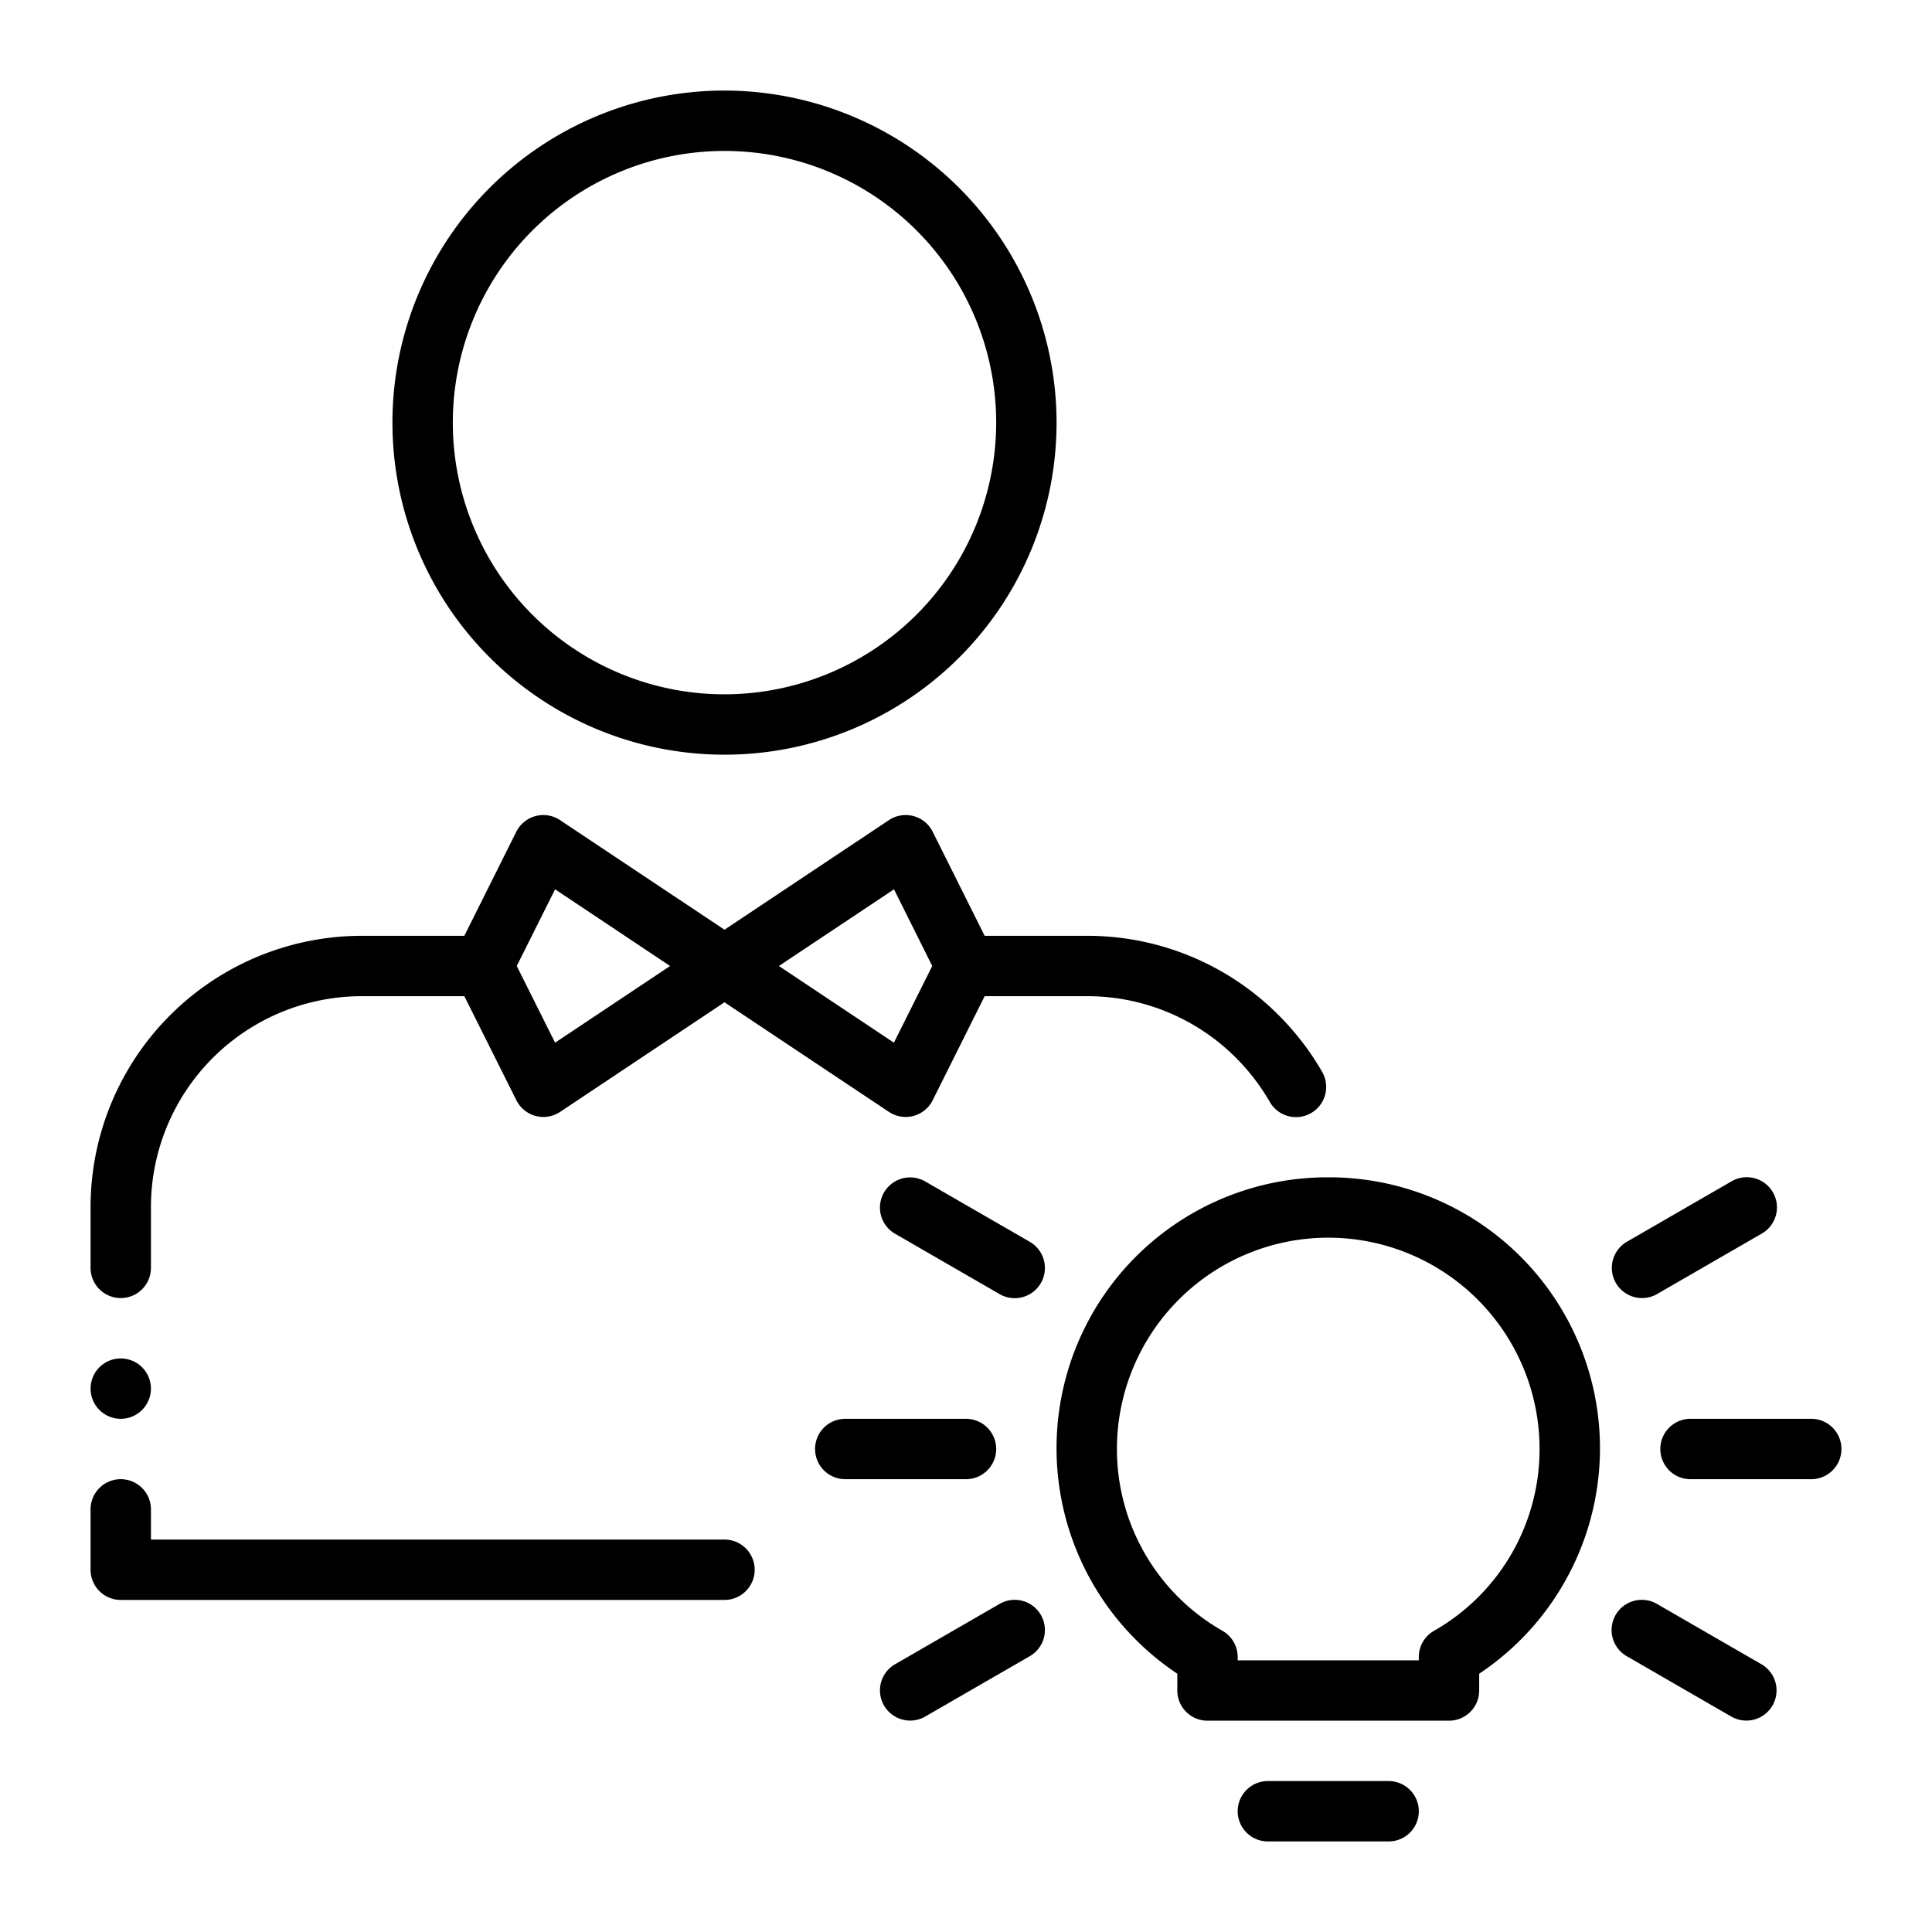 <svg xmlns="http://www.w3.org/2000/svg" width="70" height="70" viewBox="0 0 32 32" id="idea">
  <g>
    <g>
      <path d="M2 26.5H12a.5.5 0 000-1H2.5V25a.5.5 0 00-1 0v1A.5.5 0 002 26.5zM2 21.5a.5.5 0 00.5-.5V20A3.494 3.494 0 016 16.5H7.691l.862 1.724a.5.5 0 00.725.192L12 16.601 14.723 18.416a.5.5 0 00.725-.192L16.309 16.5H18a3.479 3.479 0 012.475 1.024 3.52 3.52 0 01.556.726.5.5 0 10.866-.5 4.518 4.518 0 00-.715-.932A4.472 4.472 0 0018 15.5H16.309l-.861-1.724a.5.5 0 00-.725-.192L12 15.399 9.276 13.584a.494.494 0 00-.406-.067.501.501 0 00-.319.26L7.691 15.5H6A4.495 4.495 0 001.5 20v1A.5.5 0 002 21.5zm12.807-6.77L15.441 16l-.635 1.27L12.901 16zm-5.613 0L11.099 16 9.194 17.27 8.559 16zM12 1.5A5.5 5.5 0 1017.5 7 5.506 5.506 0 0012 1.5zm0 10A4.5 4.5 0 1116.5 7 4.505 4.505 0 0112 11.5zM22 19.5a4.487 4.487 0 00-2.5 8.222V28a.5.5 0 00.5.5h4a.5.5 0 00.5-.5v-.278A4.487 4.487 0 0022 19.5zm1.749 7.513a.5.5 0 00-.249.432V27.5h-3v-.055a.5.5 0 00-.249-.432A3.462 3.462 0 0118.5 24a3.5 3.5 0 017 0A3.462 3.462 0 0123.749 27.013zM23 30.5a.5.5 0 000-1H21a.5.5 0 000 1zM30 23.5H28a.5.5 0 000 1h2a.5.5 0 000-1zM27.197 21.5a.497.497 0 00.25-.067l1.732-1a.5.5 0 10-.5-.866l-1.732 1a.5.5 0 00.25.933z"></path>
      <path d="M17.054 20.567l-1.732-1a.5.5 0 00-.5.866l1.732 1a.5.5 0 10.5-.866zM13.5 24a.5.5 0 00.5.5h2a.5.5 0 000-1H14A.5.5 0 0013.5 24zM16.554 26.567l-1.732 1a.5.5 0 00.5.866l1.732-1a.5.5 0 10-.5-.866zM26.946 27.433l1.732 1a.5.5 0 00.5-.866l-1.732-1a.5.5 0 10-.5.866z"></path>
      <circle cx="2" cy="23" r=".5"></circle>
    </g>
  </g>
</svg>
